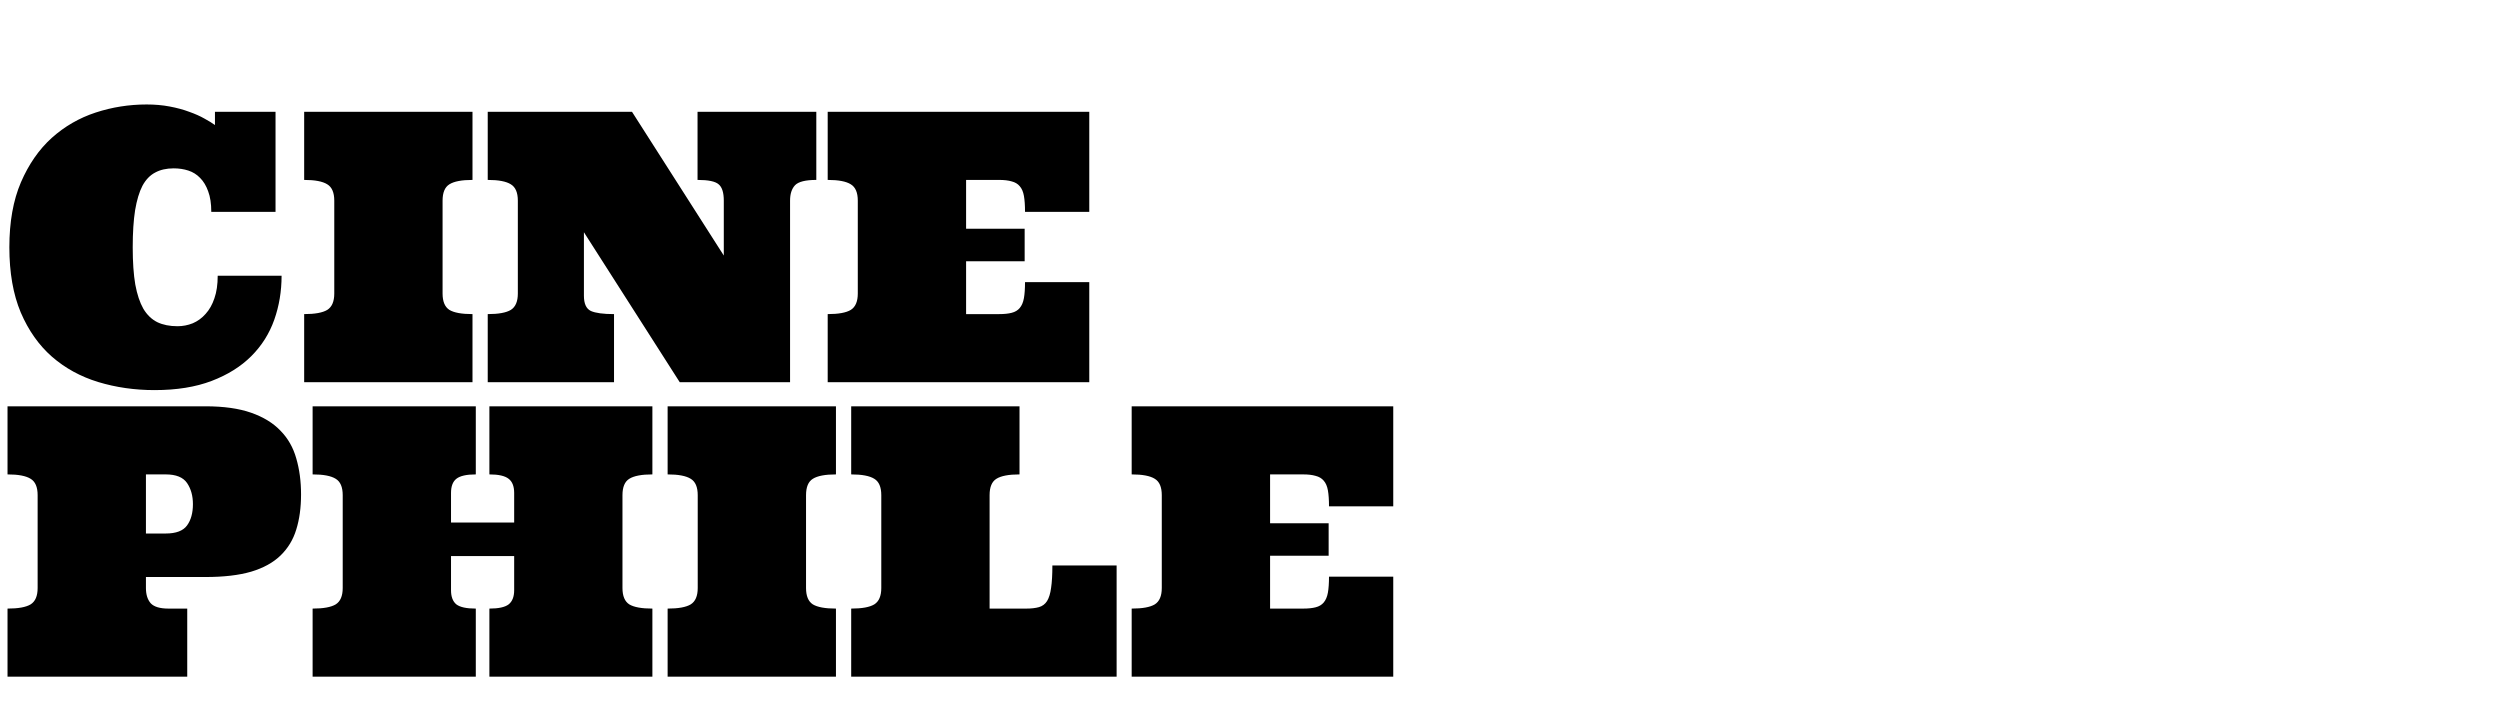 <svg width="399" height="112" viewBox="0 0 399 112" fill="none" xmlns="http://www.w3.org/2000/svg">
<path d="M23.408 16.674C24.717 16.674 25.938 16.781 27.07 16.996C28.223 17.211 29.268 17.494 30.205 17.846C31.143 18.178 31.953 18.539 32.637 18.93C33.32 19.301 33.877 19.643 34.307 19.955V17.846H43.975V33.812H33.721C33.721 32.504 33.555 31.41 33.223 30.531C32.91 29.652 32.48 28.939 31.934 28.393C31.406 27.846 30.781 27.455 30.059 27.221C29.336 26.986 28.555 26.869 27.715 26.869C26.562 26.869 25.576 27.094 24.756 27.543C23.936 27.973 23.262 28.676 22.734 29.652C22.227 30.629 21.836 31.928 21.562 33.549C21.309 35.17 21.182 37.143 21.182 39.467C21.182 41.83 21.318 43.812 21.592 45.414C21.885 46.996 22.314 48.285 22.881 49.281C23.467 50.258 24.209 50.971 25.107 51.42C26.006 51.85 27.08 52.065 28.33 52.065C29.17 52.065 29.98 51.908 30.762 51.596C31.543 51.264 32.227 50.766 32.812 50.102C33.418 49.438 33.887 48.607 34.219 47.611C34.57 46.615 34.746 45.414 34.746 44.008H44.941C44.941 46.488 44.551 48.832 43.77 51.039C42.988 53.246 41.768 55.18 40.107 56.84C38.447 58.5 36.338 59.818 33.779 60.795C31.221 61.772 28.184 62.26 24.668 62.26C21.504 62.26 18.506 61.83 15.674 60.971C12.861 60.111 10.4 58.764 8.291 56.928C6.201 55.092 4.541 52.738 3.311 49.867C2.1 46.977 1.494 43.51 1.494 39.467C1.494 35.424 2.109 31.967 3.34 29.096C4.59 26.205 6.23 23.842 8.262 22.006C10.312 20.17 12.646 18.822 15.264 17.963C17.881 17.104 20.596 16.674 23.408 16.674ZM48.545 61V50.131C50.264 50.131 51.494 49.906 52.236 49.457C52.978 48.988 53.35 48.119 53.35 46.85V32.025C53.35 30.736 52.978 29.867 52.236 29.418C51.494 28.949 50.264 28.715 48.545 28.715V17.846H75.41V28.715C73.691 28.715 72.461 28.949 71.719 29.418C70.996 29.867 70.635 30.736 70.635 32.025V46.85C70.635 48.119 70.996 48.988 71.719 49.457C72.461 49.906 73.691 50.131 75.41 50.131V61H48.545ZM130.283 17.846V28.715C128.564 28.715 127.432 28.998 126.885 29.564C126.357 30.131 126.094 30.951 126.094 32.025V61H108.486L93.193 37.065V47.201C93.193 48.471 93.564 49.281 94.307 49.633C95.049 49.965 96.279 50.131 97.998 50.131V61H77.842V50.131C79.561 50.131 80.791 49.906 81.533 49.457C82.275 48.988 82.647 48.119 82.647 46.85V32.025C82.647 30.736 82.275 29.867 81.533 29.418C80.791 28.949 79.561 28.715 77.842 28.715V17.846H100.869L115.518 40.785V32.025C115.518 30.736 115.244 29.867 114.697 29.418C114.17 28.949 113.047 28.715 111.328 28.715V17.846H130.283ZM159.463 50.131C160.264 50.131 160.928 50.062 161.455 49.926C162.002 49.789 162.432 49.535 162.744 49.164C163.076 48.773 163.301 48.246 163.418 47.582C163.535 46.918 163.594 46.068 163.594 45.033H173.848V61H132.1V50.131C133.818 50.131 135.049 49.906 135.791 49.457C136.533 48.988 136.904 48.119 136.904 46.85V32.025C136.904 30.736 136.533 29.867 135.791 29.418C135.049 28.949 133.818 28.715 132.1 28.715V17.846H173.848V33.812H163.594C163.594 32.777 163.535 31.928 163.418 31.264C163.301 30.6 163.076 30.082 162.744 29.711C162.432 29.34 162.002 29.086 161.455 28.949C160.928 28.793 160.264 28.715 159.463 28.715H154.189V36.508H163.535V41.693H154.189V50.131H159.463Z" fill="black"/>
<path d="M23.291 92.092V93.85C23.291 94.885 23.545 95.695 24.053 96.281C24.58 96.848 25.527 97.131 26.895 97.131H29.883V108H1.201V97.131C2.92 97.131 4.15 96.906 4.893 96.457C5.635 95.988 6.006 95.119 6.006 93.85V79.025C6.006 77.736 5.635 76.867 4.893 76.418C4.15 75.949 2.92 75.715 1.201 75.715V64.846H32.812C35.703 64.846 38.125 65.188 40.078 65.871C42.031 66.555 43.594 67.512 44.766 68.742C45.957 69.953 46.797 71.428 47.285 73.166C47.793 74.904 48.047 76.818 48.047 78.908C48.047 81.018 47.793 82.883 47.285 84.504C46.797 86.125 45.957 87.512 44.766 88.664C43.594 89.797 42.031 90.656 40.078 91.242C38.125 91.809 35.703 92.092 32.812 92.092H23.291ZM23.291 85.148H26.455C28.096 85.148 29.229 84.719 29.854 83.859C30.479 83 30.791 81.867 30.791 80.461C30.791 79.133 30.479 78.01 29.854 77.092C29.229 76.174 28.096 75.715 26.455 75.715H23.291V85.148ZM82.061 88.752H71.982V94.201C71.982 95.236 72.266 95.988 72.832 96.457C73.418 96.906 74.453 97.131 75.938 97.131V108H49.893V97.131C51.611 97.131 52.842 96.906 53.584 96.457C54.326 95.988 54.697 95.119 54.697 93.85V79.025C54.697 77.736 54.326 76.867 53.584 76.418C52.842 75.949 51.611 75.715 49.893 75.715V64.846H75.938V75.715C74.453 75.715 73.418 75.949 72.832 76.418C72.266 76.867 71.982 77.619 71.982 78.674V83.391H82.061V78.674C82.061 77.619 81.768 76.867 81.182 76.418C80.596 75.949 79.57 75.715 78.106 75.715V64.846H104.121V75.715C102.402 75.715 101.172 75.949 100.43 76.418C99.707 76.867 99.346 77.736 99.346 79.025V93.85C99.346 95.119 99.707 95.988 100.43 96.457C101.172 96.906 102.402 97.131 104.121 97.131V108H78.106V97.131C79.57 97.131 80.596 96.906 81.182 96.457C81.768 95.988 82.061 95.236 82.061 94.201V88.752ZM106.553 108V97.131C108.271 97.131 109.502 96.906 110.244 96.457C110.986 95.988 111.357 95.119 111.357 93.85V79.025C111.357 77.736 110.986 76.867 110.244 76.418C109.502 75.949 108.271 75.715 106.553 75.715V64.846H133.418V75.715C131.699 75.715 130.469 75.949 129.727 76.418C129.004 76.867 128.643 77.736 128.643 79.025V93.85C128.643 95.119 129.004 95.988 129.727 96.457C130.469 96.906 131.699 97.131 133.418 97.131V108H106.553ZM162.715 75.715C160.996 75.715 159.766 75.949 159.023 76.418C158.301 76.867 157.939 77.736 157.939 79.025V97.131H163.799C164.6 97.131 165.273 97.053 165.82 96.897C166.367 96.74 166.797 96.418 167.109 95.93C167.422 95.422 167.637 94.719 167.754 93.82C167.891 92.922 167.959 91.731 167.959 90.246H178.213V108H135.85V97.131C137.568 97.131 138.799 96.906 139.541 96.457C140.283 95.988 140.654 95.119 140.654 93.85V79.025C140.654 77.736 140.283 76.867 139.541 76.418C138.799 75.949 137.568 75.715 135.85 75.715V64.846H162.715V75.715ZM207.979 97.131C208.779 97.131 209.443 97.062 209.971 96.926C210.518 96.789 210.947 96.535 211.26 96.164C211.592 95.773 211.816 95.246 211.934 94.582C212.051 93.918 212.109 93.068 212.109 92.033H222.363V108H180.615V97.131C182.334 97.131 183.564 96.906 184.307 96.457C185.049 95.988 185.42 95.119 185.42 93.85V79.025C185.42 77.736 185.049 76.867 184.307 76.418C183.564 75.949 182.334 75.715 180.615 75.715V64.846H222.363V80.812H212.109C212.109 79.777 212.051 78.928 211.934 78.264C211.816 77.6 211.592 77.082 211.26 76.711C210.947 76.34 210.518 76.086 209.971 75.949C209.443 75.793 208.779 75.715 207.979 75.715H202.705V83.508H212.051V88.693H202.705V97.131H207.979Z" fill="black"/>
</svg>
